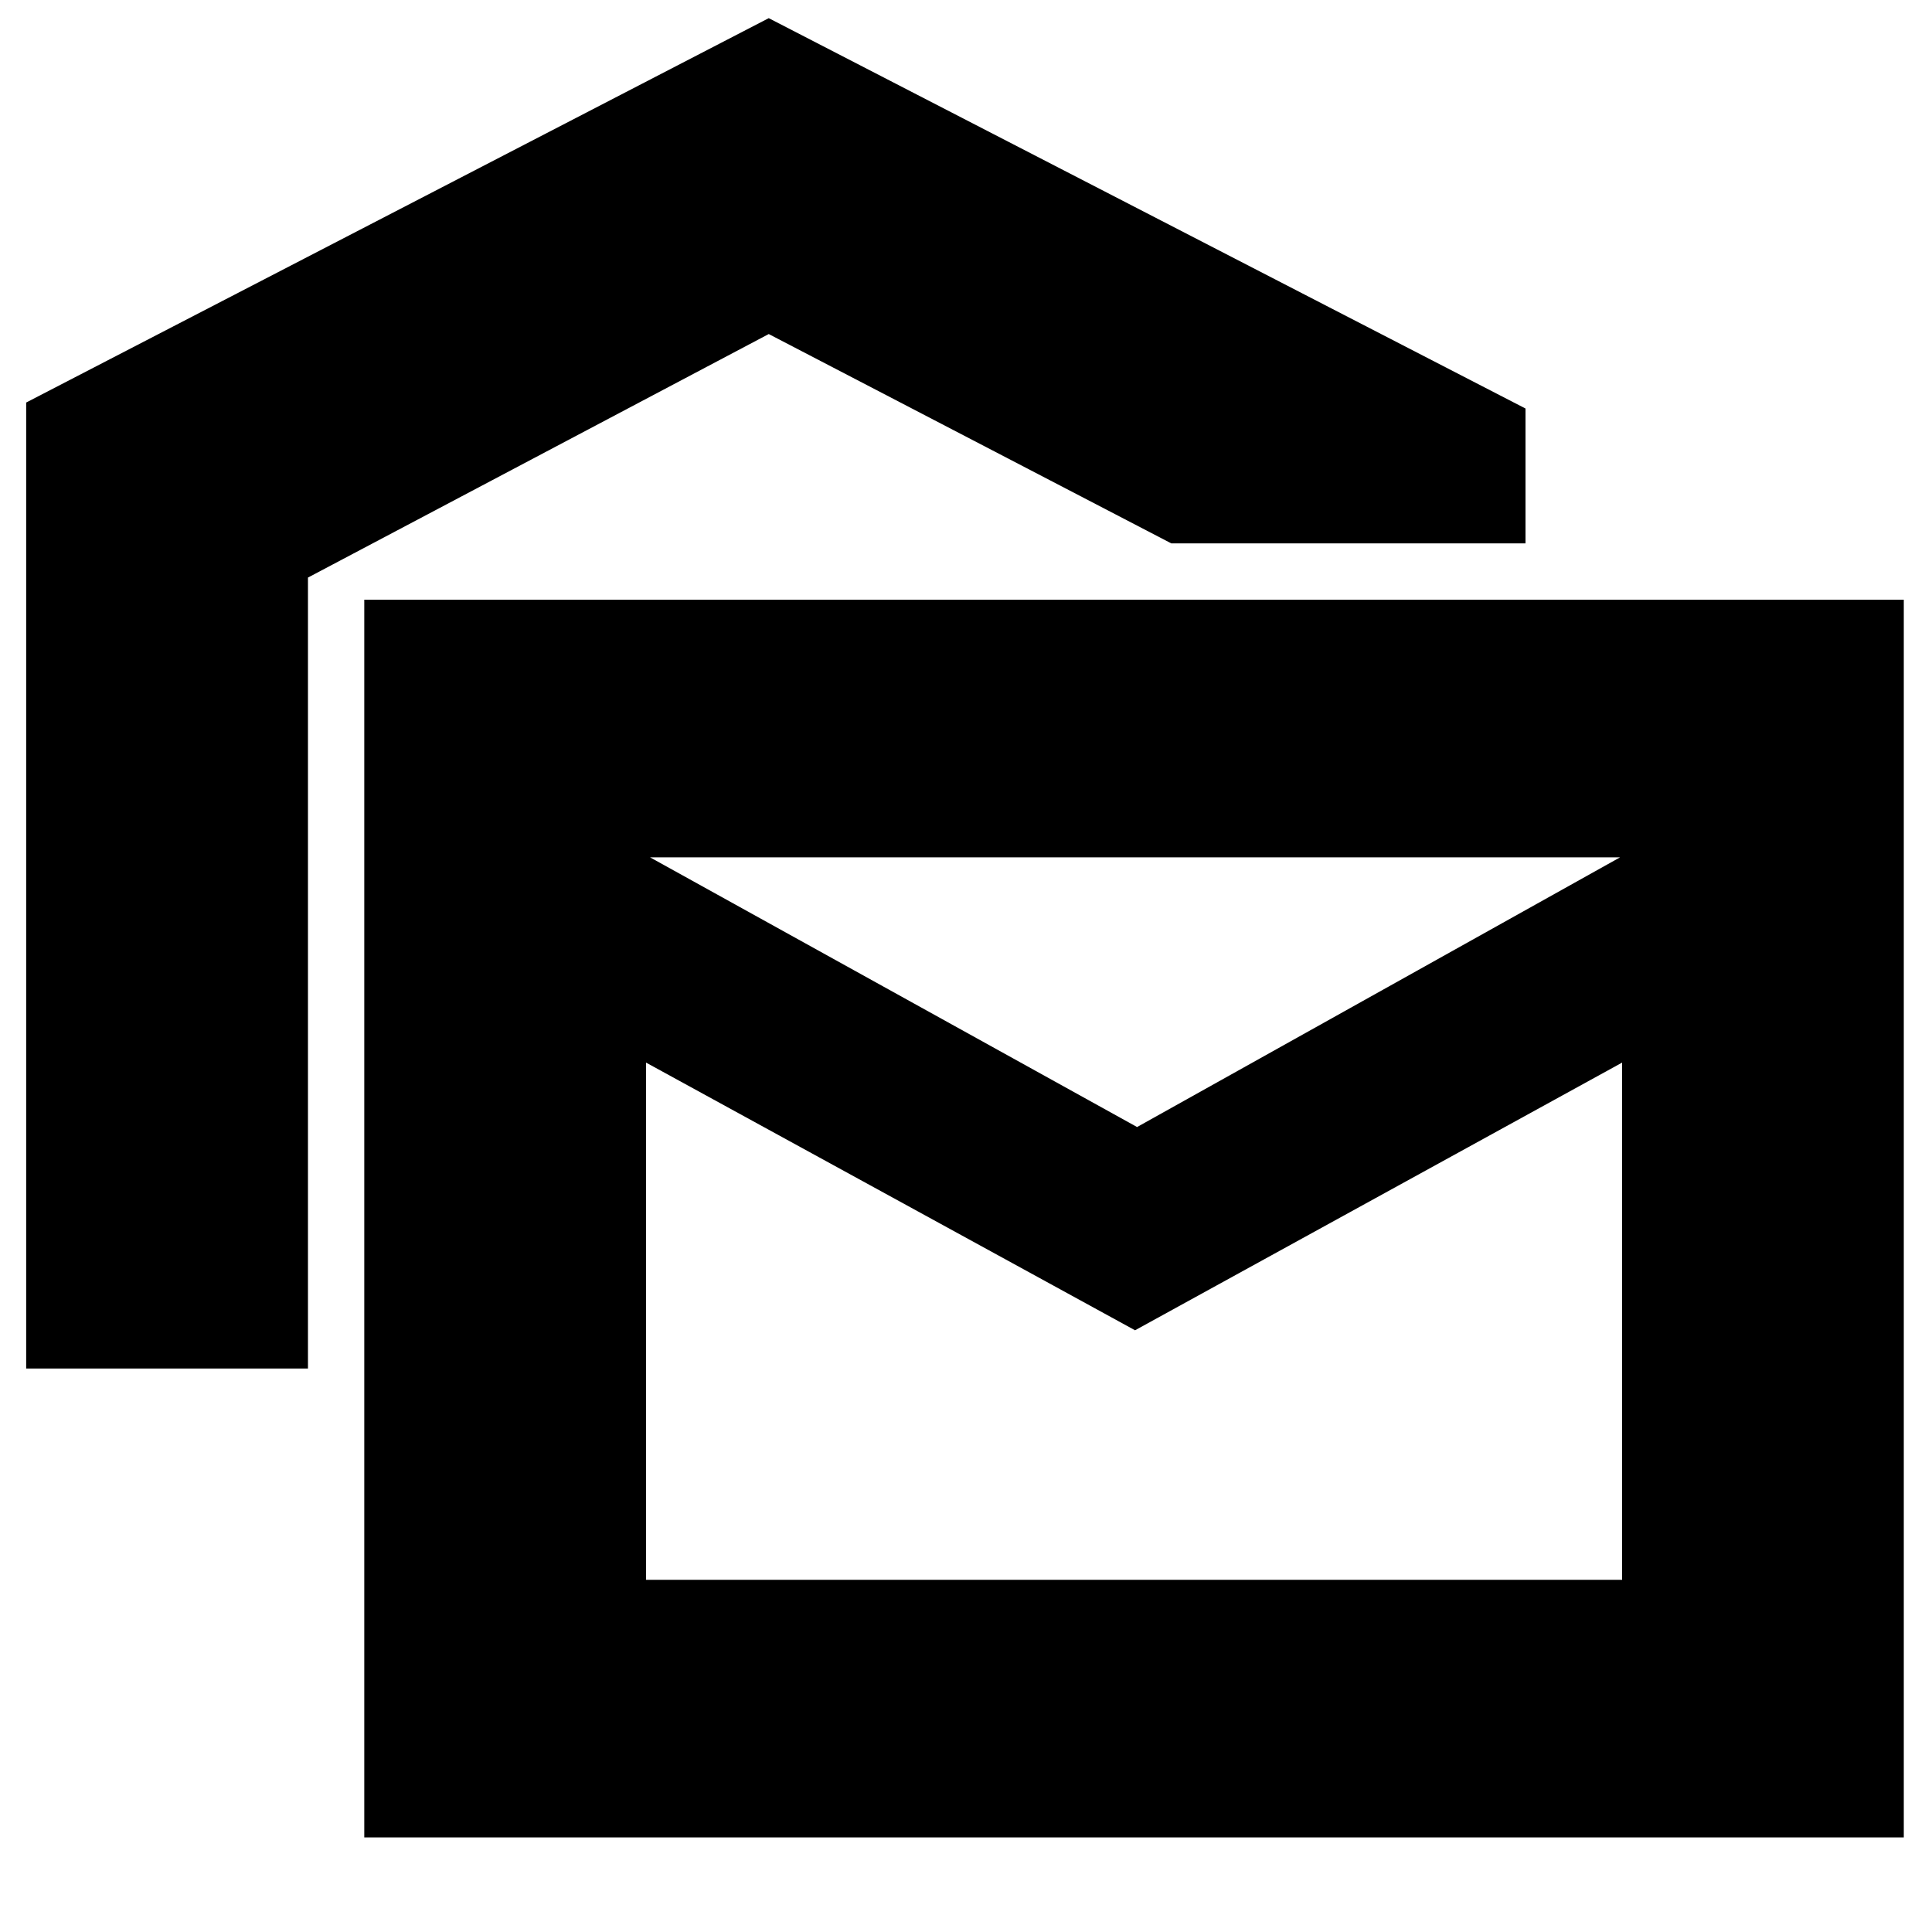 <svg xmlns="http://www.w3.org/2000/svg" height="20" width="20"><path d="M0.271 14.167V4.167L7.958 0.188L15.792 4.229V5.625H12.125L7.958 3.458L3.188 5.979V14.167ZM3.771 19.021V6.208H19.708V19.021ZM11.75 13.771 6.688 11V16.354H16.792V11ZM11.771 11.667 16.771 8.875H6.729ZM6.688 16.354V8.875V16.354Z"/></svg>